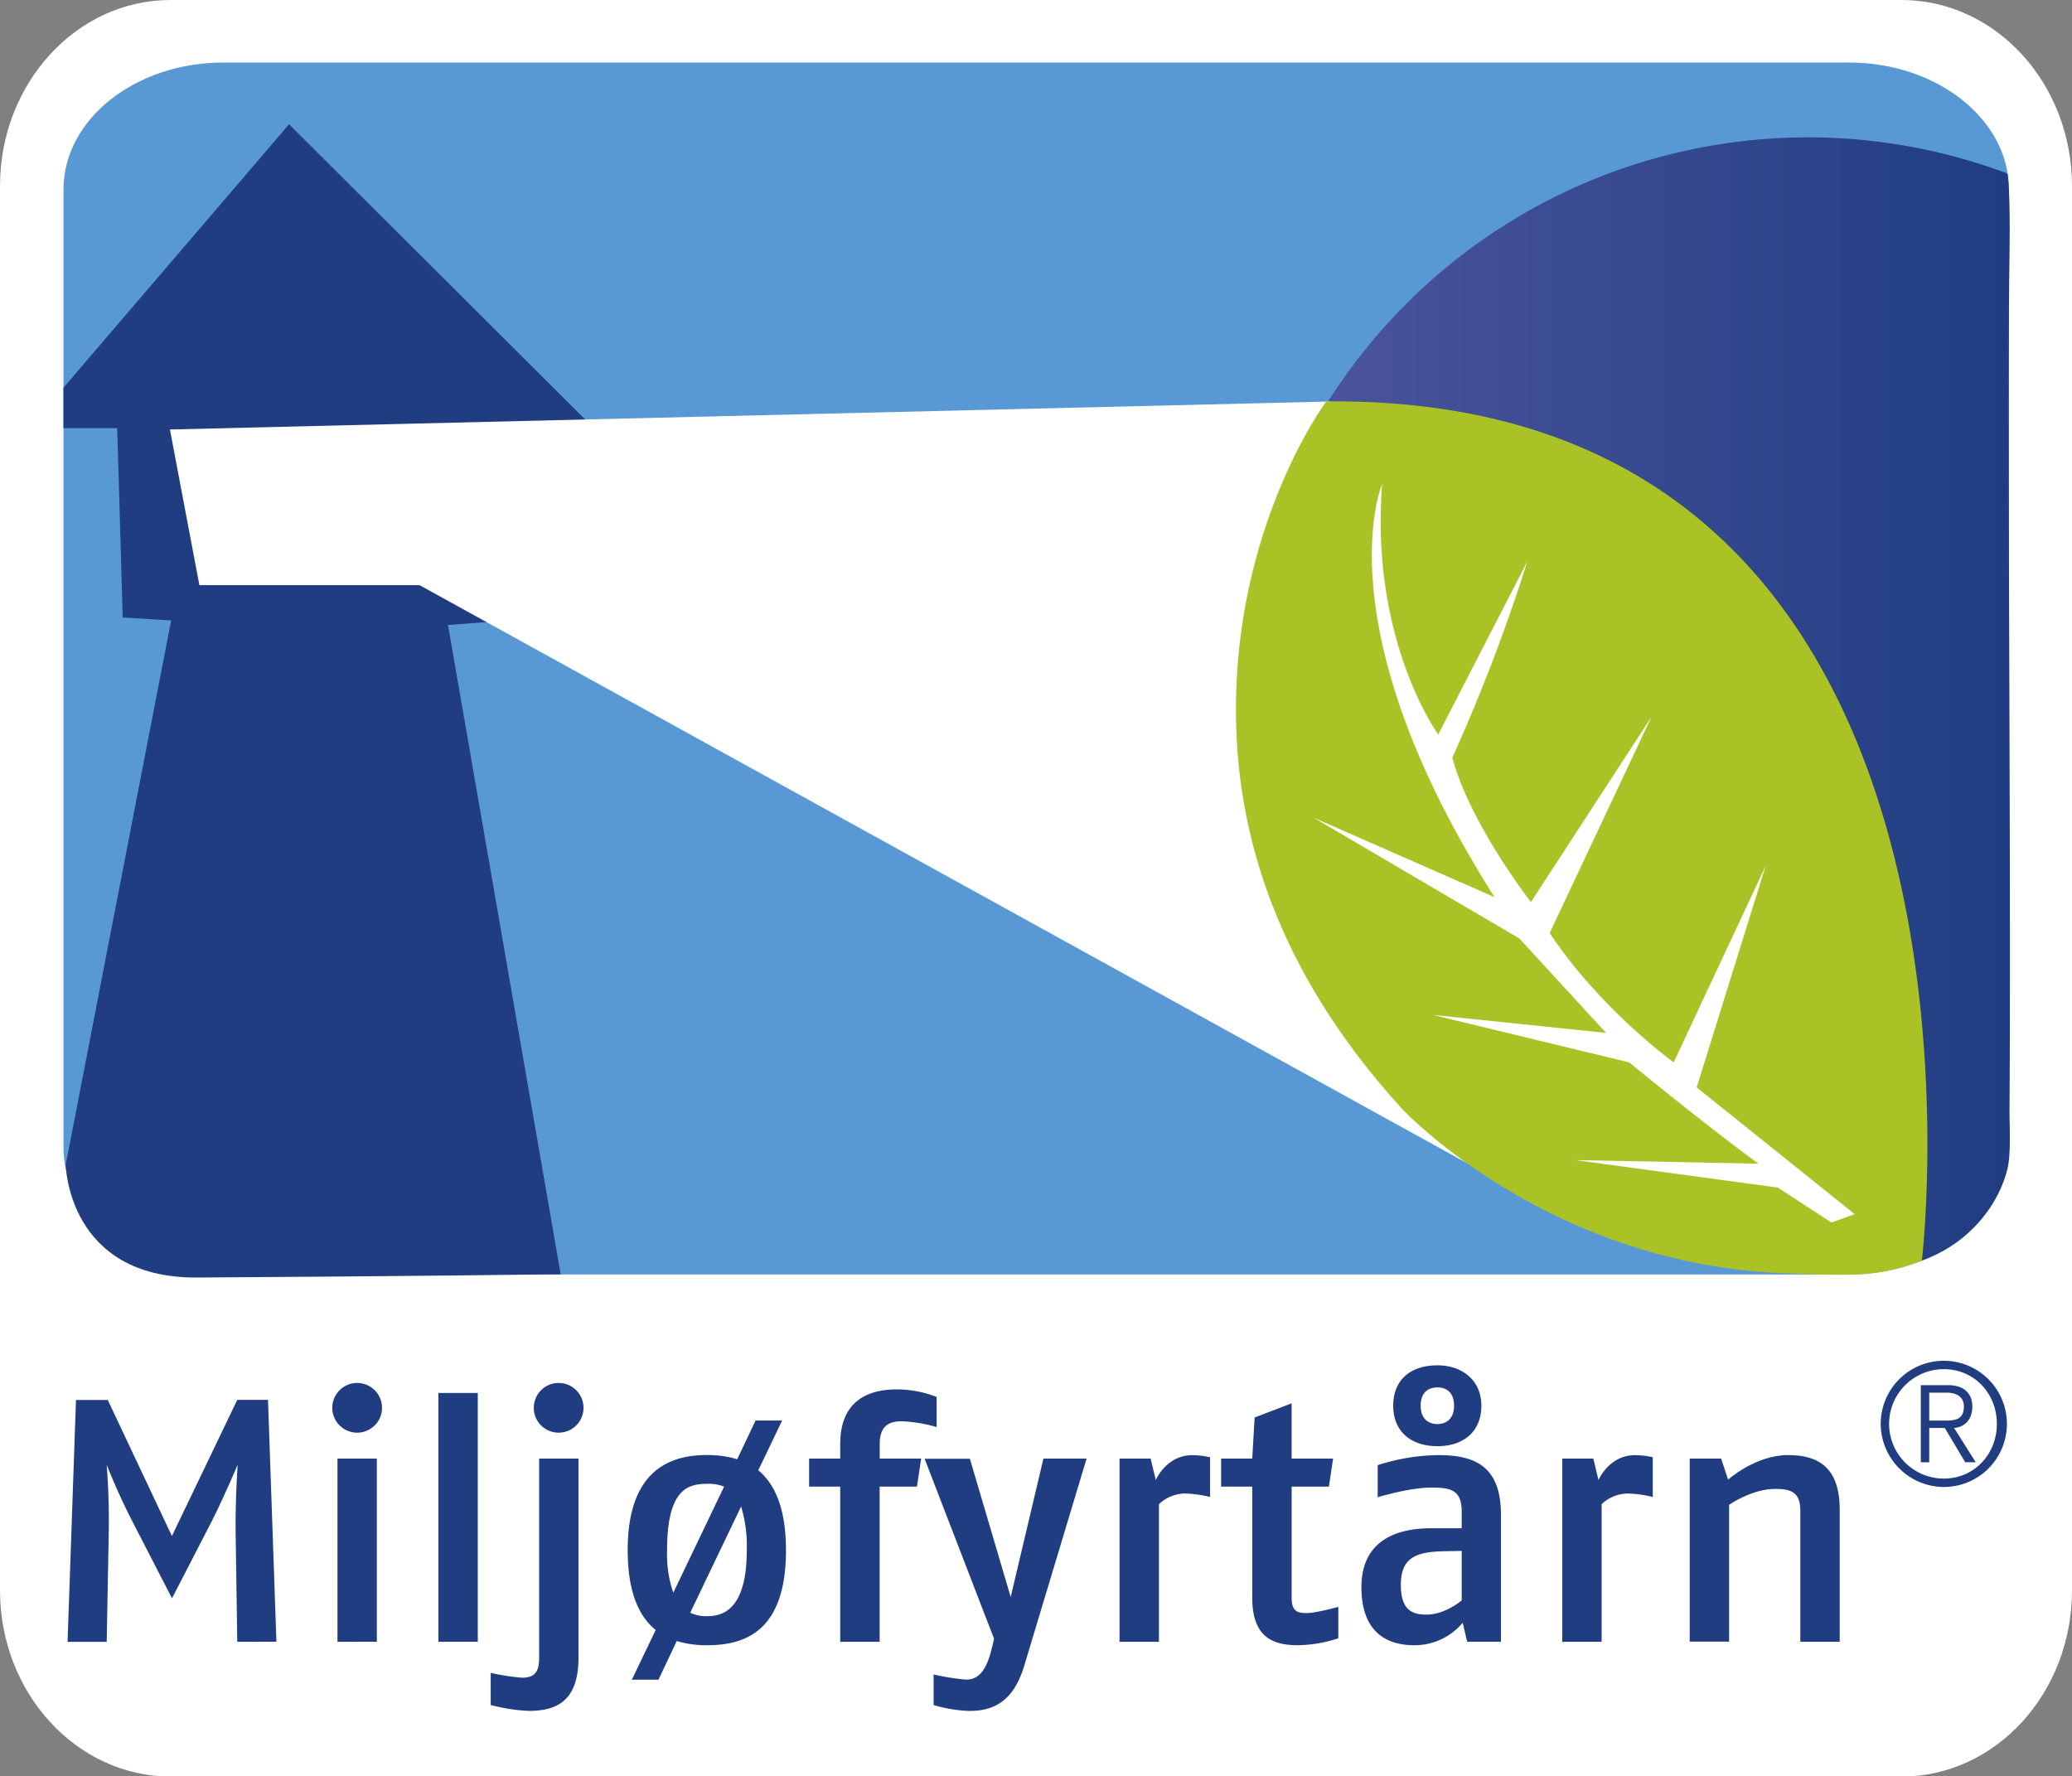 <svg id="Layer_1" data-name="Layer 1" xmlns="http://www.w3.org/2000/svg" xmlns:xlink="http://www.w3.org/1999/xlink" viewBox="0 0 492.47 422.23"><rect x="0" y="0" width="492.47" height="422.23" fill="#808080" stroke="none"/><defs><style>.cls-1{fill:#fff;}.cls-2{fill:#5899d5;}.cls-3{fill:#203d82;}.cls-4{fill:url(#linear-gradient);}.cls-5{fill:#abc227;}</style><linearGradient id="linear-gradient" x1="294.36" y1="167.61" x2="477.72" y2="167.61" gradientUnits="userSpaceOnUse"><stop offset="0" stop-color="#50579e"/><stop offset="1" stop-color="#203d82"/></linearGradient></defs><title>Artboard 1</title><path class="cls-1" d="M492.47,378c0,24.46-18.16,44.28-40.54,44.28H40.54C18.15,422.23,0,402.41,0,378V44.26C0,19.81,18.15,0,40.54,0H451.93c22.38,0,40.54,19.81,40.54,44.26Z"/><path class="cls-2" d="M477.48,272.73c0,16.69-17.05,30.21-38.07,30.21H53.15c-21,0-38.06-13.52-38.06-30.21V45.06c0-16.68,17-30.2,38.06-30.2H439.41c21,0,38.07,13.52,38.07,30.2Z"/><path class="cls-3" d="M15.62,276.85s.44,27,31.21,26.81c48.46-.27,86.43-.78,86.43-.78L106.48,148.56l9.65-.73L115,101.26l26.18.53L68.7,29.54,15.08,92.17v9.6H27.86l1.31,45,11.51.7Z"/><path class="cls-3" d="M56.39,390.24,56,364.12c-.09-7.81.49-16,.49-16s-3,7.23-6.16,13.47l-9.45,18.32-9.44-18.32c-3.37-6.49-6.08-13.39-6.08-13.39s.66,7.64.49,15.94l-.49,26.12H16.06l2-57.5h7.55L40.86,365.1l15.53-32.36H63.7l2,57.5Z"/><path class="cls-3" d="M84.89,340.54a5.91,5.91,0,0,1,0-11.82,5.91,5.91,0,0,1,0,11.82Zm-4.68,49.7V346.7h9.36v43.54Z"/><path class="cls-3" d="M104.19,390.24V331.1h9.37v59.14Z"/><path class="cls-3" d="M125.63,406.67a42.73,42.73,0,0,1-9-1.4v-7.64a54.4,54.4,0,0,0,7.4,1.15c2.79,0,4.11-1.07,4.11-4.68V346.7h9.36v47.4C137.46,404.45,132.2,406.67,125.63,406.67Zm7.15-66.13a5.91,5.91,0,0,1,0-11.82,5.91,5.91,0,0,1,0,11.82Z"/><path class="cls-3" d="M168,391.06a24.18,24.18,0,0,1-7.15-1l-4.35,9.2h-6.33l5.67-11.82c-3.86-3.13-6.65-8.79-6.65-19,0-19.3,10.43-22.59,18.81-22.59a24.64,24.64,0,0,1,7.22,1l4.36-9.2h6.32l-5.67,11.83c3.78,3.12,6.58,8.79,6.58,19C186.83,388.51,176.23,391.06,168,391.06Zm0-38.36c-4.52,0-9.45,1.32-9.45,15.77a28,28,0,0,0,1.48,10.1l12.07-25.21A9.93,9.93,0,0,0,168,352.7Zm8.13,5.42-12.08,25.22a9,9,0,0,0,4,.82c3.69,0,9.44-1.48,9.44-15.69A32,32,0,0,0,176.15,358.12Z"/><path class="cls-3" d="M214.26,337.83c-3.53,0-5.17,1.65-5.17,5.42v3.45h9.85l-1,6.66h-8.87v36.88h-9.37V353.36h-7.39V346.7h7.39v-3.45c0-9.85,6.08-13,13.47-13a26,26,0,0,1,9.45,1.8v7.15A34.59,34.59,0,0,0,214.26,337.83Z"/><path class="cls-3" d="M243.42,396c-2.71,9-7.89,10.68-13.06,10.68a33.85,33.85,0,0,1-8.46-1.4V398a51.71,51.71,0,0,0,7.72,1.23c3,0,4.84-2.22,6.08-7.31l.57-2.38-16.51-42.8h10.76l9.7,32.86L248,346.7h10.26Z"/><path class="cls-3" d="M281.69,355a9.11,9.11,0,0,0-6.24,2.55v32.69h-9.36V346.7h7.39l1.23,5.1s2.47-5.92,8.71-5.92a20.13,20.13,0,0,1,4.19.5v9.44A28.34,28.34,0,0,0,281.69,355Z"/><path class="cls-3" d="M308.47,391.06c-6.08,0-10.84-2-10.84-11.33V353.36h-7.39V346.7h7.39l.57-9.77,8.79-3.37V346.7h9.86l-1,6.66H307v26.45c0,3.2,1.4,3.61,3.53,3.61,2.31,0,7.56-1.48,7.56-1.48v7.48A32.37,32.37,0,0,1,308.47,391.06Z"/><path class="cls-3" d="M348.72,390.24l-1.07-4.52a14.88,14.88,0,0,1-11.5,5.34c-5.34,0-12.57-2.05-12.57-13.8,0-11.91,9.62-14,16.52-14h7.31v-4c0-5.17-2.71-5.67-7.23-5.67-5,0-11.91,2.06-12.73,2.3v-7.63a48.75,48.75,0,0,1,14.29-2.39c8.21,0,15,2.14,15,14.13v30.23Zm-7.06-46.49c-6.16,0-10.52-3.37-10.52-9.61s4.19-9.61,10.52-9.61c5.83,0,10.43,3.53,10.43,9.61S347.9,343.75,341.66,343.75Zm5.75,24.89-4.36.08c-6.65.16-10.1,1.64-10.1,8,0,6,2.71,7.06,6.08,7.06,4.52,0,8.38-3.37,8.38-3.37Zm-5.75-38.86c-2.47,0-4,1.48-4,4.36s1.64,4.35,4,4.35c2.21,0,3.94-1.4,3.94-4.35S344,329.78,341.66,329.78Z"/><path class="cls-3" d="M386.91,355a9.11,9.11,0,0,0-6.24,2.55v32.69h-9.36V346.7h7.39l1.23,5.1s2.47-5.92,8.71-5.92a20.13,20.13,0,0,1,4.19.5v9.44A28.34,28.34,0,0,0,386.91,355Z"/><path class="cls-3" d="M427.9,390.24V359c0-4.52-2.55-5.1-6-5.1-5.51,0-10.93,3.78-10.93,3.78v32.53h-9.36V346.7h7.47l1.65,5s6.49-5.84,14.29-5.84c7.22,0,12.24,3,12.24,13v31.38Z"/><path class="cls-3" d="M447,338.45a15,15,0,1,1,15,15A15.08,15.08,0,0,1,447,338.45Zm15-13a13,13,0,0,0,0,26c7.19,0,12.61-5.75,12.61-13S469.22,325.44,462,325.44Zm-3.46,22.13h-2V329.25h6.62c3.17,0,5.62,1.61,5.62,5.06,0,2.86-1.56,4.87-4.33,5.11l5.14,8.15h-2.5l-4.86-8.15h-3.69Zm0-9.92h4.14c2.4,0,4.09-.52,4.09-3.34,0-2.36-1.8-3.29-4.09-3.29h-4.14Z"/><path class="cls-4" d="M475.64,40.7c.47.17,1.52.38,1.57.88.73,7,.38,18.58.31,27.7-.36,42.23.48,139,.1,194.58,0,4.25.37,10.42-.5,14-2.1,8.61-9.5,18.7-22.32,22.41-8,2.32-16.72,2.38-25.4,2.38A135,135,0,1,1,475.64,40.7Z"/><path class="cls-1" d="M40.39,102.09l7,37H99.73l270,149s-109.17-77-53.5-192.66Z"/><path class="cls-5" d="M315.23,95.42s-23.09,30.92-21.38,78.23c1,27.63,11,58.84,39.47,90,0,0,34.46,36.93,90.91,39,6.59.25,16.08.72,21.6-.11a46.53,46.53,0,0,0,10.95-2.88S481.67,93.74,315.23,95.42Z"/><path class="cls-1" d="M440.81,288.59l-37.55-30.12,16.39-52.64L397.8,252.52S380.43,240,368.33,221.77l24.17-51.35-28.63,44s-14.42-18.48-18.69-34.31A421.32,421.32,0,0,0,363,133.48l-21.16,41.1s-16.22-22.16-13.34-59.5c0,0-14.39,33.51,26.73,98.17l-43-18.89,48.88,28.7,20.63,22.46-41.14-4.28,46.62,11.28s18.57,15.23,30.73,24.08l-43.53-.85,48.13,6.53,12.75,8.3Z"/></svg>